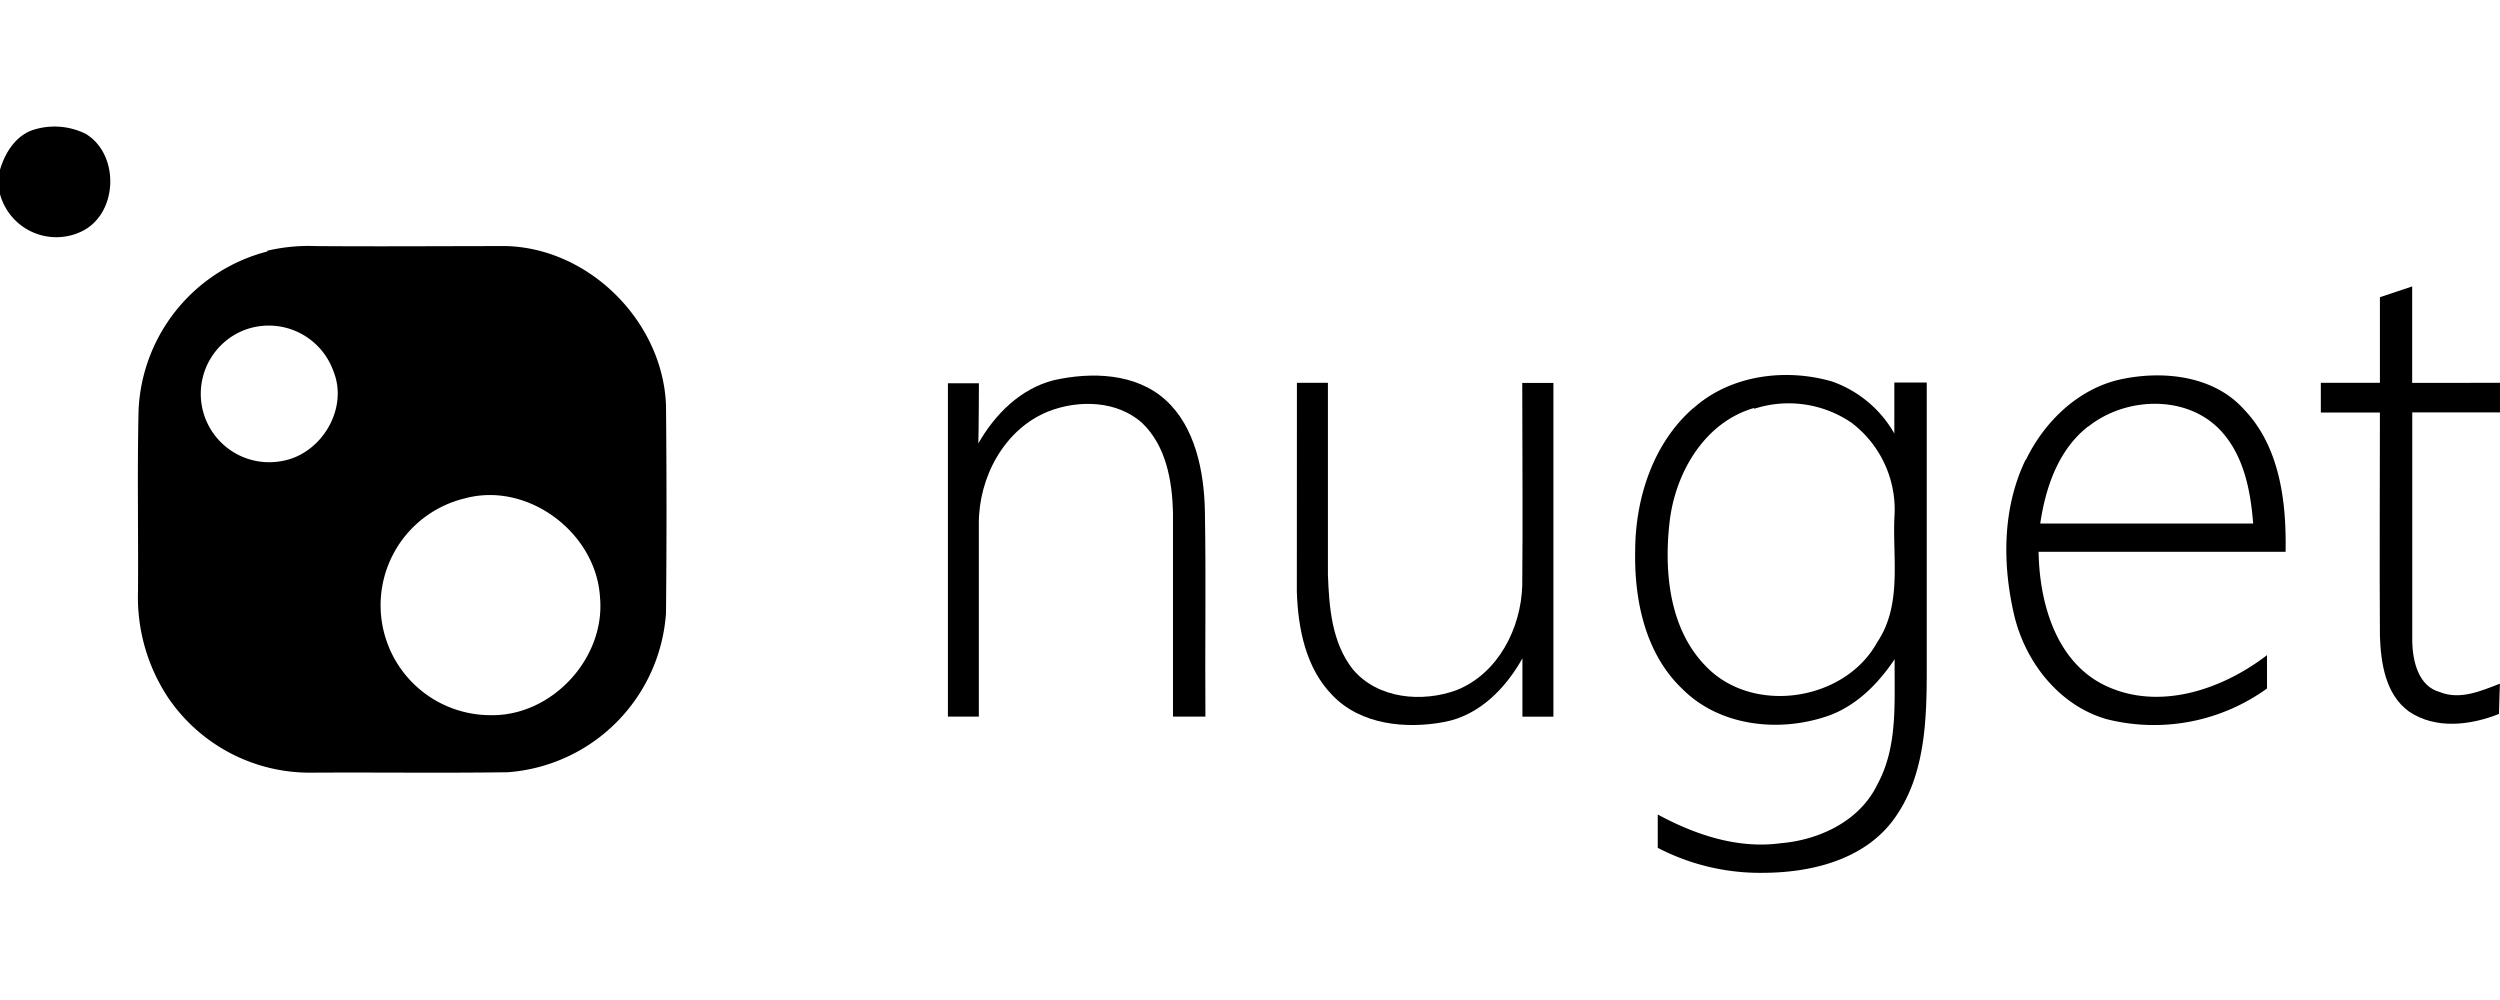 <svg id="Camada_1" data-name="Camada 1" xmlns="http://www.w3.org/2000/svg" viewBox="0 0 300 120"><title>nuget</title><path d="M0,20.37c.62-2.09,1.94-4.19,4.14-4.83a8.41,8.41,0,0,1,6.14.52c4.16,2.5,3.89,9.73-.59,11.76A7,7,0,0,1,0,23.29Z"/><path d="M32.07,30.09a21.47,21.47,0,0,1,5.76-.56c7.65.06,15.31,0,23,0,10,.33,18.7,9.12,19.09,19.08q.12,12.48,0,24.95a20.55,20.55,0,0,1-19,19.11c-7.88.11-15.78,0-23.67.05a20.54,20.54,0,0,1-17-8.89A21.79,21.79,0,0,1,16.56,71c.05-7.28-.1-14.56.07-21.82a20.61,20.61,0,0,1,15.44-19m-2.78,9.44a8.21,8.21,0,0,0,4.56,15.7c4.71-.82,8-6.27,6.16-10.78a8.24,8.24,0,0,0-10.72-4.92M55.72,59.82a13.19,13.19,0,0,0,3.09,26C66.19,86,72.68,79,72,71.67,71.54,63.9,63.29,57.72,55.72,59.82Z"/><path d="M285.59,35.66l3.87-1.29c0,3.85,0,7.71,0,11.57H300c0,1.19,0,2.37,0,3.55H289.47c0,9.19,0,18.37,0,27.55.06,2.32.74,5.3,3.29,6,2.44,1,5-.14,7.23-1-.05,1.21-.08,2.42-.11,3.63-3.43,1.37-7.62,1.88-10.82-.3-2.82-2.07-3.36-5.82-3.47-9.07-.06-8.93,0-17.87,0-26.8h-7.09V45.94h7.09C285.58,42.52,285.58,39.08,285.59,35.66Z"/><path d="M117.4,53.21c2-3.51,5.07-6.58,9.07-7.59,4.48-1,9.8-.87,13.39,2.37s4.65,8.65,4.73,13.45c.14,8.18,0,16.37.06,24.55h-3.89q0-12.26,0-24.52c-.1-3.78-.83-7.94-3.67-10.68-3-2.74-7.67-2.85-11.31-1.41-5.3,2.14-8.36,7.95-8.32,13.51,0,7.7,0,15.4,0,23.1h-3.71q0-20,0-40h3.72C117.45,48.37,117.46,50.79,117.4,53.21Z"/><path d="M203.19,49c4.44-4,11.05-4.85,16.66-3.22a13.9,13.9,0,0,1,7.47,6.24c0-2,0-4.07,0-6.12h3.89c0,11.5,0,23,0,34.5,0,6.2-.21,13-4.13,18.15-3.61,4.71-9.87,6.17-15.51,6.19a26.63,26.63,0,0,1-12.64-3c0-1.33,0-2.65,0-4,4.5,2.44,9.63,4.16,14.81,3.44,4.65-.4,9.48-2.7,11.56-7.08,2.49-4.58,2-9.94,2.06-15-2.08,3.11-4.91,5.92-8.59,7-5.71,1.78-12.57.93-16.91-3.45-4.41-4.2-5.75-10.59-5.64-16.47,0-6.33,2.13-13,7-17.23m7.3,0c-6,1.71-9.5,7.82-10.17,13.69s-.07,12.72,4.26,17.21c5.61,6,16.76,4.34,20.66-2.79,3-4.47,1.83-10,2.06-15a13.07,13.07,0,0,0-5.16-11.34A13.38,13.38,0,0,0,210.49,49.06Z"/><path d="M243.11,55.18c2.26-4.68,6.45-8.7,11.67-9.72,5-1,10.91-.33,14.49,3.66,4.33,4.5,5.11,11.13,5,17.1q-14.82,0-29.64,0c.1,6,2,13,7.76,15.93,6.52,3.26,14.21.65,19.65-3.53,0,1.34,0,2.68,0,4a23.18,23.18,0,0,1-19.2,3.69c-5.66-1.6-9.7-6.72-11.09-12.29-1.48-6.19-1.5-13,1.32-18.85m7.51-4c-3.58,2.79-5.11,7.32-5.75,11.65,8.52,0,17,0,25.55,0-.32-4.07-1.17-8.44-4.18-11.44C262.11,47.35,255,47.68,250.62,51.17Z"/><path d="M155.63,45.94h3.72c0,7.66,0,15.33,0,23,.14,3.91.46,8.18,3,11.39,3,3.56,8.35,4,12.48,2.47,4.95-2,7.69-7.4,7.84-12.54.08-8.1,0-16.2,0-24.31h3.74c0,13.35,0,26.7,0,40.05h-3.72c0-2.32,0-4.64,0-7-2,3.59-5.16,6.83-9.33,7.63-4.62.88-10.11.36-13.5-3.23-3.18-3.26-4.1-8-4.24-12.4C155.61,62.67,155.64,54.31,155.63,45.94Z"/></svg>